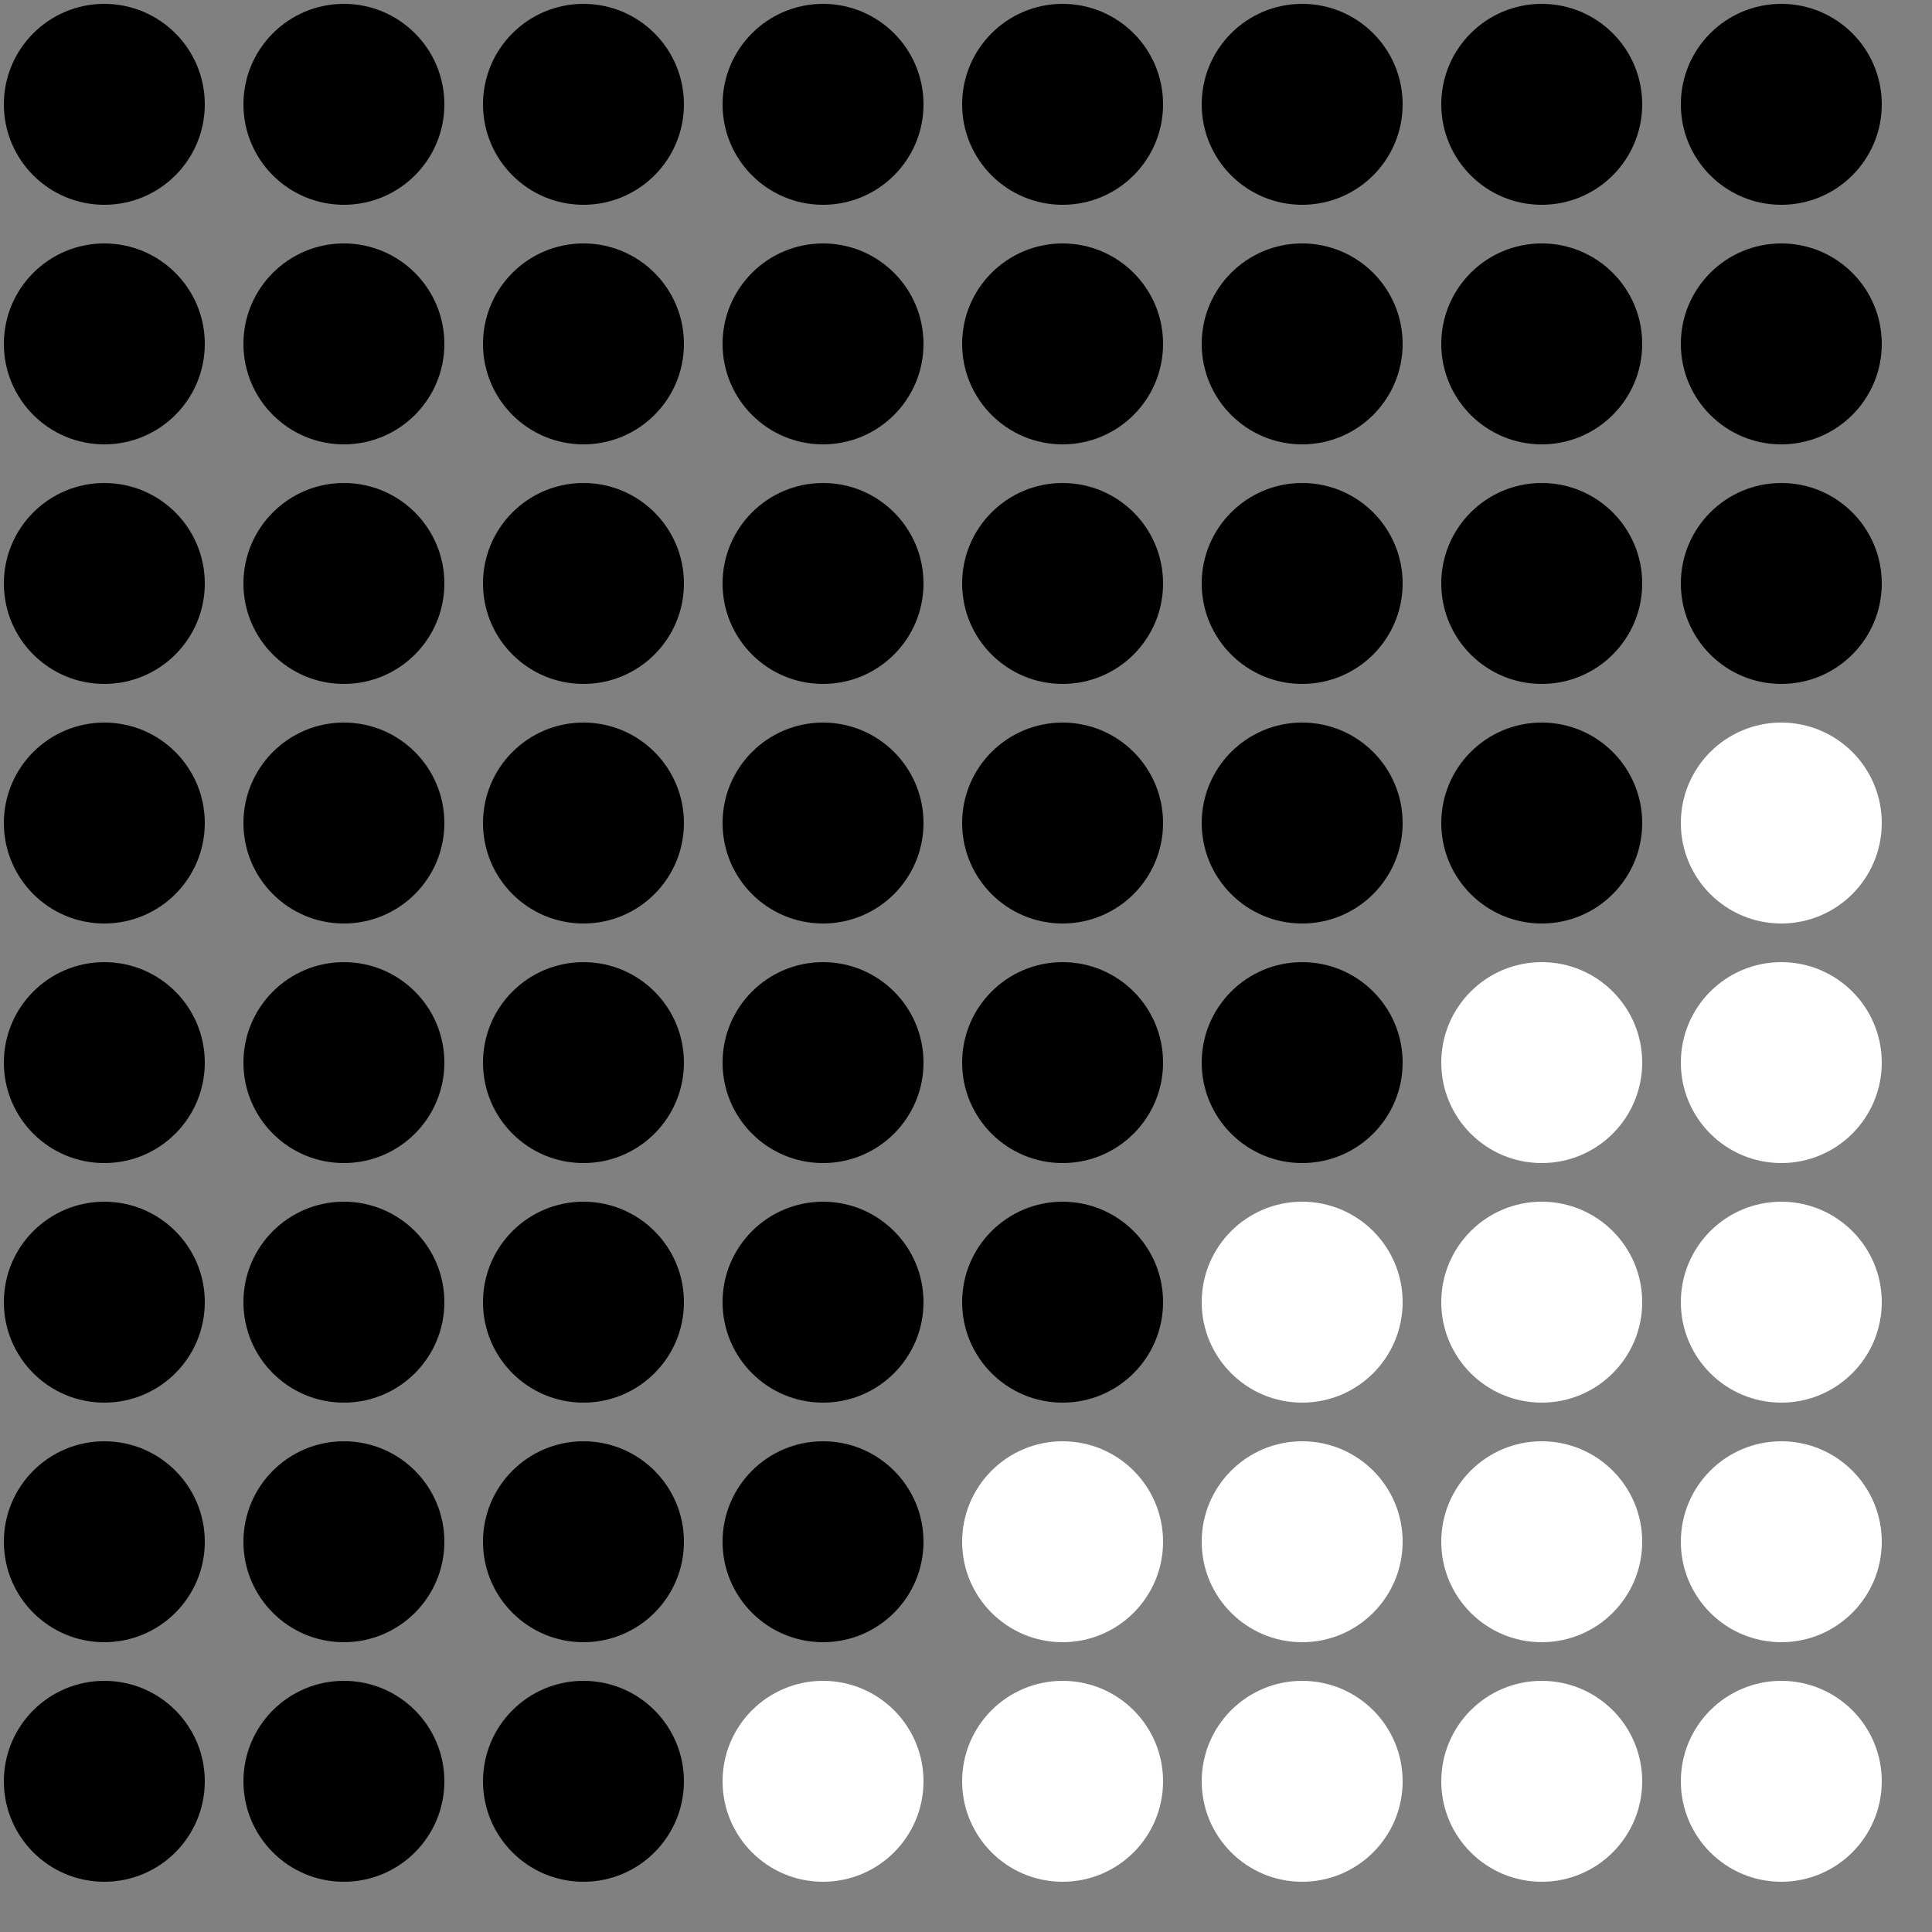 <?xml version="1.0" encoding="UTF-8"?>
<!DOCTYPE svg PUBLIC '-//W3C//DTD SVG 1.0//EN'
          'http://www.w3.org/TR/2001/REC-SVG-20010904/DTD/svg10.dtd'>
<svg xmlns:xlink="http://www.w3.org/1999/xlink" style="fill-opacity:1; color-rendering:auto; color-interpolation:auto; text-rendering:auto; stroke:black; stroke-linecap:square; stroke-miterlimit:10; shape-rendering:auto; stroke-opacity:1; fill:black; stroke-dasharray:none; font-weight:normal; stroke-width:1; font-family:'Dialog'; font-style:normal; stroke-linejoin:miter; font-size:12px; stroke-dashoffset:0; image-rendering:auto;" width="500" height="500" xmlns="http://www.w3.org/2000/svg"
><rect width="100%" height="100%" fill="#808080" stroke="none"/><!--Generated by the Batik Graphics2D SVG Generator--><defs id="genericDefs"
  /><g
  ><g
    ><circle r="26" style="stroke:none;" cx="27" cy="27"
      /><circle r="26" style="stroke:none;" cx="27" transform="translate(62,0)" cy="27"
      /><circle r="26" style="stroke:none;" cx="27" transform="translate(124,0)" cy="27"
      /><circle r="26" style="stroke:none;" cx="27" transform="translate(186,0)" cy="27"
      /><circle r="26" style="stroke:none;" cx="27" transform="translate(248,0)" cy="27"
      /><circle r="26" style="stroke:none;" cx="27" transform="translate(310,0)" cy="27"
      /><circle r="26" style="stroke:none;" cx="27" transform="translate(372,0)" cy="27"
      /><circle r="26" style="stroke:none;" cx="27" transform="translate(434,0)" cy="27"
      /><circle r="26" style="stroke:none;" cx="27" transform="translate(0,62)" cy="27"
      /><circle r="26" style="stroke:none;" cx="27" transform="translate(62,62)" cy="27"
      /><circle r="26" style="stroke:none;" cx="27" transform="translate(124,62)" cy="27"
      /><circle r="26" style="stroke:none;" cx="27" transform="translate(186,62)" cy="27"
      /><circle r="26" style="stroke:none;" cx="27" transform="translate(248,62)" cy="27"
      /><circle r="26" style="stroke:none;" cx="27" transform="translate(310,62)" cy="27"
      /><circle r="26" style="stroke:none;" cx="27" transform="translate(372,62)" cy="27"
      /><circle r="26" style="stroke:none;" cx="27" transform="translate(434,62)" cy="27"
      /><circle r="26" style="stroke:none;" cx="27" transform="translate(0,124)" cy="27"
      /><circle r="26" style="stroke:none;" cx="27" transform="translate(62,124)" cy="27"
      /><circle r="26" style="stroke:none;" cx="27" transform="translate(124,124)" cy="27"
      /><circle r="26" style="stroke:none;" cx="27" transform="translate(186,124)" cy="27"
      /><circle r="26" style="stroke:none;" cx="27" transform="translate(248,124)" cy="27"
      /><circle r="26" style="stroke:none;" cx="27" transform="translate(310,124)" cy="27"
      /><circle r="26" style="stroke:none;" cx="27" transform="translate(372,124)" cy="27"
      /><circle r="26" style="stroke:none;" cx="27" transform="translate(434,124)" cy="27"
      /><circle r="26" style="stroke:none;" cx="27" transform="translate(0,186)" cy="27"
      /><circle r="26" style="stroke:none;" cx="27" transform="translate(62,186)" cy="27"
      /><circle r="26" style="stroke:none;" cx="27" transform="translate(124,186)" cy="27"
      /><circle r="26" style="stroke:none;" cx="27" transform="translate(186,186)" cy="27"
      /><circle r="26" style="stroke:none;" cx="27" transform="translate(248,186)" cy="27"
      /><circle r="26" style="stroke:none;" cx="27" transform="translate(310,186)" cy="27"
      /><circle r="26" style="stroke:none;" cx="27" transform="translate(372,186)" cy="27"
      /><circle transform="translate(434,186)" style="fill:white; stroke:none;" r="26" cx="27" cy="27"
      /><circle r="26" style="stroke:none;" cx="27" transform="translate(0,248)" cy="27"
      /><circle r="26" style="stroke:none;" cx="27" transform="translate(62,248)" cy="27"
      /><circle r="26" style="stroke:none;" cx="27" transform="translate(124,248)" cy="27"
      /><circle r="26" style="stroke:none;" cx="27" transform="translate(186,248)" cy="27"
      /><circle r="26" style="stroke:none;" cx="27" transform="translate(248,248)" cy="27"
      /><circle r="26" style="stroke:none;" cx="27" transform="translate(310,248)" cy="27"
      /><circle transform="translate(372,248)" style="fill:white; stroke:none;" r="26" cx="27" cy="27"
      /><circle transform="translate(434,248)" style="fill:white; stroke:none;" r="26" cx="27" cy="27"
      /><circle r="26" style="stroke:none;" cx="27" transform="translate(0,310)" cy="27"
      /><circle r="26" style="stroke:none;" cx="27" transform="translate(62,310)" cy="27"
      /><circle r="26" style="stroke:none;" cx="27" transform="translate(124,310)" cy="27"
      /><circle r="26" style="stroke:none;" cx="27" transform="translate(186,310)" cy="27"
      /><circle r="26" style="stroke:none;" cx="27" transform="translate(248,310)" cy="27"
      /><circle transform="translate(310,310)" style="fill:white; stroke:none;" r="26" cx="27" cy="27"
      /><circle transform="translate(372,310)" style="fill:white; stroke:none;" r="26" cx="27" cy="27"
      /><circle transform="translate(434,310)" style="fill:white; stroke:none;" r="26" cx="27" cy="27"
      /><circle r="26" style="stroke:none;" cx="27" transform="translate(0,372)" cy="27"
      /><circle r="26" style="stroke:none;" cx="27" transform="translate(62,372)" cy="27"
      /><circle r="26" style="stroke:none;" cx="27" transform="translate(124,372)" cy="27"
      /><circle r="26" style="stroke:none;" cx="27" transform="translate(186,372)" cy="27"
      /><circle transform="translate(248,372)" style="fill:white; stroke:none;" r="26" cx="27" cy="27"
      /><circle transform="translate(310,372)" style="fill:white; stroke:none;" r="26" cx="27" cy="27"
      /><circle transform="translate(372,372)" style="fill:white; stroke:none;" r="26" cx="27" cy="27"
      /><circle transform="translate(434,372)" style="fill:white; stroke:none;" r="26" cx="27" cy="27"
      /><circle r="26" style="stroke:none;" cx="27" transform="translate(0,434)" cy="27"
      /><circle r="26" style="stroke:none;" cx="27" transform="translate(62,434)" cy="27"
      /><circle r="26" style="stroke:none;" cx="27" transform="translate(124,434)" cy="27"
      /><circle transform="translate(186,434)" style="fill:white; stroke:none;" r="26" cx="27" cy="27"
      /><circle transform="translate(248,434)" style="fill:white; stroke:none;" r="26" cx="27" cy="27"
      /><circle transform="translate(310,434)" style="fill:white; stroke:none;" r="26" cx="27" cy="27"
      /><circle transform="translate(372,434)" style="fill:white; stroke:none;" r="26" cx="27" cy="27"
      /><circle transform="translate(434,434)" style="fill:white; stroke:none;" r="26" cx="27" cy="27"
    /></g
  ></g
></svg
>
